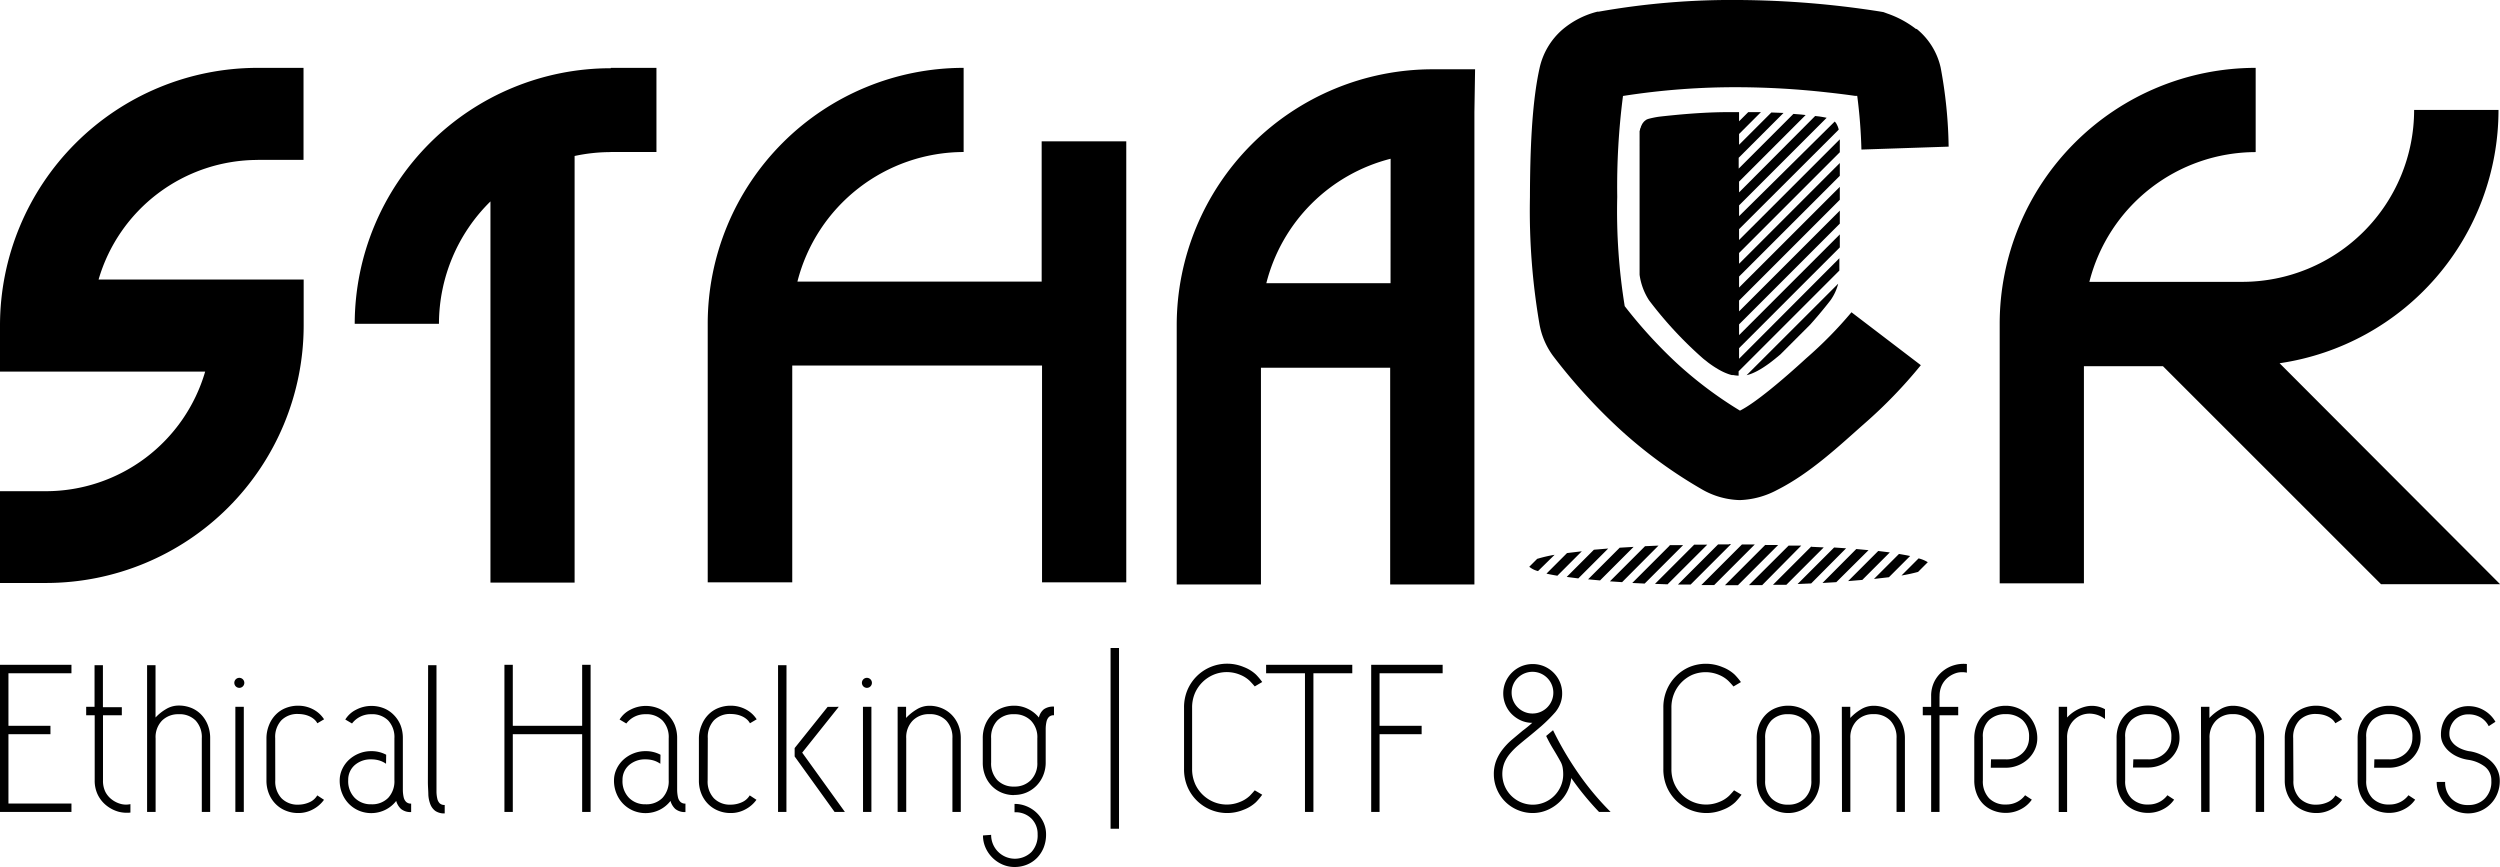 <svg xmlns="http://www.w3.org/2000/svg" viewBox="0 0 334.49 115.94">
  <path
    d="M305 48.6a34.26 34.26 0 0029.29-33.89H323a23 23 0 01-23 23h-20.45a23 23 0 0122.25-17.36V9.08a34.26 34.26 0 00-34.25 34.26v34.71h11.27V49h10.58l29.17 29.16h15.93zM256.38 3.9a13.4 13.4 0 00-3.87-2.09l-.51-.19-.53-.09A126.18 126.18 0 00232.69 0a101.85 101.85 0 00-18.78 1.56h-.19l-.22.06A11.56 11.56 0 00209 4a9.52 9.52 0 00-3 5.06c-1.05 4.7-1.28 11.08-1.3 17.3a89.71 89.71 0 001.26 16.92 10.12 10.12 0 001.82 4.32 75.45 75.45 0 008.77 9.67 62.24 62.24 0 0011.07 8.15 10.62 10.62 0 005.16 1.49 11.32 11.32 0 005-1.36c4.47-2.26 8.31-5.91 11.7-8.9a63.6 63.6 0 007.52-7.79l-9.28-7.08a55 55 0 01-6.06 6.16c-3.15 2.89-6.84 6-8.86 7a53.62 53.62 0 01-8.49-6.38 63.48 63.48 0 01-6.93-7.6 79.31 79.31 0 01-1-14.62 94.25 94.25 0 01.77-13.5 97.25 97.25 0 0115.57-1.17 110.62 110.62 0 0111.74.69c1.57.17 2.86.34 3.76.47h.27a68.52 68.52 0 01.56 7.18l11.67-.39a61.76 61.76 0 00-1.07-10.59 9.27 9.27 0 00-3.23-5.18M205.68 74.76l-1.07 1.07a2.94 2.94 0 001.17.58l2.22-2.18a17.82 17.82 0 00-2.28.53M209.66 74l-2.75 2.75c.44.1.92.19 1.46.28l3.27-3.27-2 .24M213.25 73.56l-3.63 3.63 1.55.2 4-4-1.9.16M216.71 73.28l-4.23 4.23 1.6.15 4.49-4.49-1.86.11M220.08 73.1l-4.68 4.68 1.63.11L221.9 73l-1.82.08M223.39 73l-5 5 1.66.08 5.14-5.14h-1.79M226.66 72.89l-5.23 5.23 1.68.06 5.32-5.31h-1.77M231.33 72.84h-1.46l-5.37 5.37h1.7l5.41-5.41h-.29M233.06 72.85l-5.43 5.43h1.72l5.43-5.43h-1.72M236.2 72.89l-5.41 5.41h1.74l5.38-5.38h-1.7M239.31 73L234 78.29h1.77L241 73h-1.69M242.37 73.09l-5.15 5.15h1.79l5-5-1.66-.08M245.4 73.25l-4.89 4.89 1.82-.08 4.67-4.7-1.63-.11M248.36 73.46L243.84 78l1.85-.11 4.31-4.28-1.6-.15M251.27 73.75l-4 4 1.9-.16 3.68-3.68-1.55-.19M254.07 74.12l-3.34 3.34 2-.23 2.84-2.84c-.44-.09-.93-.18-1.47-.27M254.41 77a22 22 0 002.22-.48l1.3-1.3a4.22 4.22 0 00-1.23-.51zM157.44 43.57V78.2h11.27v-29H186v29h11.27V15l.09-5.73h-5.66a34.26 34.26 0 00-34.26 34.26m28.61-5.64h-16.62a23 23 0 0116.63-16.65zM139.37 37.68h-32.68a23 23 0 0122.24-17.34V9.08a34.24 34.24 0 00-34.24 34.23v34.6H106v-29h33.42v29h11.27v-59h-11.32zM81.71 9.13a34.25 34.25 0 00-34.25 34.19h11.27a23 23 0 016.89-16.37v51h11.26V20.87a23.09 23.09 0 014.82-.52v-.06.05h6.13V9.08h-6.1zM34.48 21.39h6.13V9.08h-6.13A34.48 34.48 0 000 43.56v6.16h27.45a22.21 22.21 0 01-21.29 16H0V78h6.16a34.48 34.48 0 0034.47-34.45V37.4H13.19a22.2 22.2 0 0121.29-16" />
  <path
    d="M246.16 20.37v-.85-.76-.12l-13.48 13.47v-1.45L246 17.36v-.09l-.06-.19-.06-.17-.1-.21-.07-.14a2.41 2.41 0 00-.14-.2l-.09-.1-12.8 12.66v-1.44l11.72-11.72c-.45-.1-1-.18-1-.18l-.54-.06-10.18 10.22V24.3l8.91-8.91-.64-.07-1-.08-7.32 7.32v-1.45l6-6-1.63-.06-4.32 4.32v-1.44l2.93-2.93h-1.7l-1.23 1.23V15h-1.15c-2.83 0-5.27.19-7.12.36-.81.08-1.65.16-2.48.26a12.77 12.77 0 00-1.36.28 1.54 1.54 0 00-.35.15l-.08.07a1.28 1.28 0 00-.2.17l-.08.1a2 2 0 00-.14.2l-.07.14-.1.21c0 .06 0 .11-.06.17l-.06.19c0 .07 0 .14-.06.21v.4a.58.58 0 000 .07V19.34a1.29 1.29 0 000 .15v17.27a8.38 8.38 0 001.26 3.41A52.56 52.56 0 00227.9 48l.58.46.13.1c.29.21.57.41.86.59l.39.24.36.2q.32.17.63.3l.2.08a5.14 5.14 0 00.65.21h.2a3.83 3.83 0 00.72.08v-.58L246.1 36.2v-1.65L232.68 48v-1.42l13.48-13.48v-1.74l-13.48 13.48V43.4l13.48-13.48v-1.74l-13.48 13.48v-1.45l13.48-13.48V25l-13.48 13.47V37l13.48-13.48v-1.71l-13.48 13.48v-1.44zM245.9 38l-12.21 12.2a4.89 4.89 0 00.61-.19l.2-.08q.31-.13.63-.3l.36-.2.39-.24c.28-.18.57-.38.86-.59l.13-.1.59-.46.74-.61 4-4c1.62-1.81 2.74-3.29 2.74-3.29a6.72 6.72 0 001-2.17M0 88.95h9.56v1.13H1.13v7.03h5.62v1.12H1.13v9.28h8.43v1.12H0V88.95zM14.1 105.95A3 3 0 0015 107a3.4 3.4 0 001.27.59 2.78 2.78 0 001.18 0v1.13a4.47 4.47 0 01-1.57-.11 4.59 4.59 0 01-1.62-.82 4.19 4.19 0 01-1.15-1.4 4.29 4.29 0 01-.44-2V95.7h-1.14v-1.13h1.12V89h1.12v5.62h2.53v1.08h-2.52v8.72a3.34 3.34 0 00.32 1.53M27 98.79a3.26 3.26 0 00-.83-2.39 3 3 0 00-2.26-.84 3.06 3.06 0 00-2.22.84 3.17 3.17 0 00-.87 2.39v9.84h-1.14V89h1.13v7a6.11 6.11 0 011.38-1.11 3.27 3.27 0 011.72-.49 4.46 4.46 0 011.67.31 3.84 3.84 0 011.33.89 4.2 4.2 0 01.89 1.4 4.78 4.78 0 01.32 1.79v9.84H27zM31.35 91.34a.67.67 0 11.2.5.69.69 0 01-.2-.5m.14 3.23h1.13v14.06h-1.13zM36.83 104.42a3.28 3.28 0 00.83 2.38 3 3 0 002.26.86 3.67 3.67 0 001.43-.3 2.27 2.27 0 001.1-.94l.9.59a4.25 4.25 0 01-1.48 1.28 4.05 4.05 0 01-2 .49 4.28 4.28 0 01-1.67-.33 3.94 3.94 0 01-1.34-.9 4.15 4.15 0 01-.89-1.38 4.66 4.66 0 01-.32-1.76v-5.62A4.76 4.76 0 0136 97a4.18 4.18 0 01.89-1.38 3.82 3.82 0 011.34-.89 4.46 4.46 0 011.67-.31 4.27 4.27 0 011.94.46 3.86 3.86 0 011.52 1.36l-.9.53a1.91 1.91 0 00-.45-.55 2.54 2.54 0 00-.63-.39 3.27 3.27 0 00-.74-.23 4.17 4.17 0 00-.73-.07 3 3 0 00-2.26.84 3.27 3.27 0 00-.83 2.39zM51.65 102.19a3.14 3.14 0 00-.9-.44 3.67 3.67 0 00-1.07-.15 3.22 3.22 0 00-2.22.77 2.59 2.59 0 00-.87 2 3.18 3.18 0 00.87 2.38 3 3 0 002.22.86 3 3 0 002.26-.86 3.27 3.27 0 00.83-2.38v-5.58a3.26 3.26 0 00-.83-2.39 3 3 0 00-2.26-.84 3.15 3.15 0 00-2.58 1.24l-.9-.53a3.54 3.54 0 011.48-1.33 4.39 4.39 0 012-.49 4.47 4.47 0 011.67.31 3.87 3.87 0 011.33.89 4.2 4.2 0 01.9 1.35 4.74 4.74 0 01.32 1.79v6.88a4.69 4.69 0 00.11 1 1.25 1.25 0 00.34.63.92.92 0 00.66.22v1.13a2 2 0 01-1.35-.41 2.31 2.31 0 01-.65-1.08 4.19 4.19 0 01-1.43 1.18 4.27 4.27 0 01-3.54.13 4.2 4.2 0 01-1.34-.9 4.26 4.26 0 01-.91-1.38 4.48 4.48 0 01-.34-1.76 3.55 3.55 0 01.34-1.53 4 4 0 01.91-1.25 4.39 4.39 0 011.34-.84 4.27 4.27 0 011.63-.31 4.14 4.14 0 012 .48zM57.28 89h1.12v16.93a4.33 4.33 0 00.11.93 1.29 1.29 0 00.32.62.91.91 0 00.67.22v1.13a2.09 2.09 0 01-1.24-.32 2 2 0 01-.67-.87 4.2 4.2 0 01-.28-1.29c0-.5-.06-1.07-.06-1.73zM67.49 88.95h1.12v8.16h9.28v-8.16h1.13v19.68h-1.13v-10.4h-9.28v10.4h-1.12V88.95zM88.35 102.19a3.14 3.14 0 00-.9-.44 3.68 3.68 0 00-1.07-.15 3.22 3.22 0 00-2.22.77 2.59 2.59 0 00-.87 2 3.18 3.18 0 00.87 2.38 3 3 0 002.22.86 3 3 0 002.26-.86 3.27 3.27 0 00.83-2.38v-5.58a3.26 3.26 0 00-.83-2.39 3 3 0 00-2.26-.84 3.15 3.15 0 00-2.58 1.24l-.9-.53a3.54 3.54 0 011.48-1.33 4.39 4.39 0 012-.49 4.47 4.47 0 011.67.31 3.85 3.85 0 011.33.89 4.18 4.18 0 01.9 1.35 4.74 4.74 0 01.32 1.79v6.88a4.69 4.69 0 00.11 1 1.24 1.24 0 00.34.63.92.92 0 00.66.22v1.13a2 2 0 01-1.35-.41 2.29 2.29 0 01-.65-1.08 4.19 4.19 0 01-1.43 1.18 4.27 4.27 0 01-3.54.13 4.2 4.2 0 01-1.34-.9 4.26 4.26 0 01-.91-1.38 4.48 4.48 0 01-.34-1.76 3.55 3.55 0 01.34-1.53 4 4 0 01.91-1.25 4.39 4.39 0 011.34-.84 4.27 4.27 0 011.63-.31 4.14 4.14 0 012 .48zM94.68 104.42a3.27 3.27 0 00.83 2.38 3 3 0 002.26.86 3.67 3.67 0 001.44-.3 2.28 2.28 0 001.1-.94l.9.59a4.26 4.26 0 01-1.48 1.28 4 4 0 01-2 .49 4.28 4.28 0 01-1.67-.33 4 4 0 01-1.34-.9 4.15 4.15 0 01-.89-1.38 4.64 4.64 0 01-.32-1.76v-5.62a4.74 4.74 0 01.37-1.79 4.18 4.18 0 01.89-1.38 3.84 3.84 0 011.34-.89 4.46 4.46 0 011.67-.31 4.28 4.28 0 011.94.46 3.86 3.86 0 011.52 1.36l-.9.53a1.9 1.9 0 00-.45-.55 2.53 2.53 0 00-.63-.39 3.27 3.27 0 00-.74-.23 4.16 4.16 0 00-.73-.07 3 3 0 00-2.26.84 3.26 3.26 0 00-.83 2.39zM105.22 108.63h-1.12V89h1.13zm7-14.06l-4.89 6.13 5.71 7.93h-1.38l-5.34-7.42v-1.12l4.41-5.51zM115.32 91.34a.67.67 0 11.2.5.69.69 0 01-.2-.5m.14 3.23h1.13v14.06h-1.12zM120.1 94.57h1.13v1.49a6.44 6.44 0 011.38-1.12 3.21 3.21 0 011.72-.51 4.29 4.29 0 011.67.32 4 4 0 011.34.9 4.18 4.18 0 01.89 1.38 4.67 4.67 0 01.32 1.76v9.84h-1.12v-9.84a3.27 3.27 0 00-.83-2.38 3 3 0 00-2.26-.86 3 3 0 00-2.22.86 3.18 3.18 0 00-.87 2.38v9.84h-1.15zM135.7 106.38a4.29 4.29 0 01-1.67-.32 4 4 0 01-1.33-.9 4.19 4.19 0 01-.89-1.38 4.67 4.67 0 01-.32-1.76v-3.23a4.75 4.75 0 01.32-1.79 4.19 4.19 0 01.89-1.38 3.83 3.83 0 011.33-.89 4.49 4.49 0 011.67-.31 4.09 4.09 0 011.86.44A4.37 4.37 0 01139 96a2 2 0 01.66-1.1 2.18 2.18 0 011.36-.36v1.16a.91.91 0 00-.68.23 1.3 1.3 0 00-.32.62 4.49 4.49 0 00-.11 1V102a4.49 4.49 0 01-.34 1.76 4.29 4.29 0 01-.91 1.38 4.19 4.19 0 01-1.33.9 4.11 4.11 0 01-1.63.32m-3.09 5.34A3.18 3.18 0 00138 114a3.27 3.27 0 00.83-2.37 2.89 2.89 0 00-.83-2.11 3 3 0 00-2.26-.84v-1.12a4.14 4.14 0 011.67.34 4.3 4.3 0 011.34.9 4.25 4.25 0 01.89 1.29 3.81 3.81 0 01.32 1.55 4.7 4.7 0 01-.32 1.76 4.24 4.24 0 01-.89 1.38 4 4 0 01-1.34.9 4.31 4.31 0 01-1.67.32 4 4 0 01-1.63-.34 4.38 4.38 0 01-2.25-2.25 4 4 0 01-.34-1.63zm0-9.7a3.27 3.27 0 00.83 2.38 3 3 0 002.26.86 3 3 0 002.22-.86 3.19 3.19 0 00.87-2.38v-3.21a3.17 3.17 0 00-.87-2.39 3.06 3.06 0 00-2.22-.84 3 3 0 00-2.26.84 3.26 3.26 0 00-.83 2.39zM148.59 86.7h1.13v24.18h-1.13zM159.87 104.81a4.7 4.7 0 002.47 2.47 4.61 4.61 0 003.6 0 4 4 0 001.28-.81q.43-.45.66-.73l1 .59a8.81 8.81 0 01-.84 1 4.92 4.92 0 01-1.62 1 5.77 5.77 0 01-4.47 0 5.76 5.76 0 01-3.08-3.08 6 6 0 01-.45-2.37v-8.17a6 6 0 01.45-2.38 5.77 5.77 0 013.08-3.08 5.77 5.77 0 014.47 0 5 5 0 011.62 1 8.9 8.9 0 01.84 1l-1 .59q-.23-.28-.66-.73a4 4 0 00-1.28-.82 4.61 4.61 0 00-3.6 0 4.71 4.71 0 00-2.47 2.47 4.85 4.85 0 00-.37 1.94v8.16a4.85 4.85 0 00.37 1.94M169.4 88.95h11.53v1.13h-5.2v18.55h-1.13V90.08h-5.2v-1.13zM183.46 88.95h9.56v1.13h-8.44v7.03h5.63v1.12h-5.63v10.4h-1.12V88.95zM207.79 97.7a44.28 44.28 0 003.43 5.83 37.63 37.63 0 004.27 5.1h-1.55a37.83 37.83 0 01-3.71-4.53 5.3 5.3 0 01-.55 1.83 5.16 5.16 0 01-1.14 1.48 5.47 5.47 0 01-1.59 1 4.93 4.93 0 01-1.9.37 5.13 5.13 0 01-2-.41 5.14 5.14 0 01-2.77-2.77 5.1 5.1 0 01-.41-2 5 5 0 01.31-1.81 5.87 5.87 0 01.84-1.49 8.89 8.89 0 011.23-1.3l1.49-1.25c.21-.15.41-.31.62-.48s.42-.35.65-.56a3.6 3.6 0 01-1.52-.32 4.17 4.17 0 01-1.22-.84 3.9 3.9 0 01-.83-1.24 3.94 3.94 0 010-3.07 4 4 0 012.1-2.09 4 4 0 013.06 0 4 4 0 012.1 2.09 3.84 3.84 0 01.31 1.53 3.72 3.72 0 01-.25 1.38 4.14 4.14 0 01-.68 1.15 20.65 20.65 0 01-1.88 1.87q-.93.8-1.77 1.48t-1.35 1.12a9.23 9.23 0 00-1.08 1.1 4.63 4.63 0 00-.73 1.22 4.21 4.21 0 00.06 3.09 4.11 4.11 0 00.87 1.29 4.16 4.16 0 001.29.87 4.06 4.06 0 003.18 0 4.08 4.08 0 002.16-2.16 3.93 3.93 0 00.32-1.59 5.4 5.4 0 00-.07-.87 2.58 2.58 0 00-.27-.79q-.48-.87-1-1.72t-.94-1.74zm-5.54-5a2.79 2.79 0 10.82-2 2.72 2.72 0 00-.82 2M224 104.81a4.7 4.7 0 002.47 2.47 4.61 4.61 0 003.6 0 4 4 0 001.28-.81c.29-.3.51-.54.66-.73l1 .59a9 9 0 01-.84 1 4.93 4.93 0 01-1.62 1 5.77 5.77 0 01-4.47 0 5.75 5.75 0 01-3.08-3.08 6 6 0 01-.45-2.37v-8.17a6 6 0 01.45-2.38 5.75 5.75 0 013-3.07 5.77 5.77 0 014.47 0 5 5 0 011.62 1 9.1 9.1 0 01.84 1l-1 .59c-.15-.19-.37-.43-.66-.73a4 4 0 00-1.27-.82 4.61 4.61 0 00-3.6 0 4.71 4.71 0 00-2.4 2.47 4.85 4.85 0 00-.37 1.94v8.16a4.85 4.85 0 00.37 1.94M239.26 108.78a4.29 4.29 0 01-1.67-.33 4 4 0 01-1.34-.9 4.18 4.18 0 01-.89-1.38 4.66 4.66 0 01-.32-1.76v-5.62a4.76 4.76 0 01.32-1.79 4.21 4.21 0 01.89-1.38 3.85 3.85 0 011.34-.89 4.47 4.47 0 011.67-.31 4.29 4.29 0 011.63.31 4 4 0 011.34.89 4.28 4.28 0 01.91 1.38 4.57 4.57 0 01.34 1.79v5.62a4.48 4.48 0 01-.34 1.76 4.24 4.24 0 01-.91 1.38 4.17 4.17 0 01-1.34.9 4.11 4.11 0 01-1.63.33m-3.09-4.36a3.28 3.28 0 00.83 2.38 3 3 0 002.26.86 3 3 0 002.22-.86 3.18 3.18 0 00.87-2.38v-5.63a3.17 3.17 0 00-.87-2.39 3.06 3.06 0 00-2.22-.84 3 3 0 00-2.26.84 3.27 3.27 0 00-.83 2.39zM246.43 94.57h1.13v1.49a6.42 6.42 0 011.38-1.12 3.21 3.21 0 011.71-.51 4.29 4.29 0 011.67.32 4 4 0 011.34.9 4.2 4.2 0 01.89 1.38 4.67 4.67 0 01.32 1.76v9.84h-1.12v-9.84a3.27 3.27 0 00-.83-2.38 3 3 0 00-2.26-.86 3 3 0 00-2.22.86 3.18 3.18 0 00-.87 2.38v9.84h-1.12zM259.5 93.17v1.41h2.5v1.12h-2.5v12.93h-1.12V95.7h-1.12v-1.12h1.12v-1.41a4.3 4.3 0 01.44-2 4.2 4.2 0 011.15-1.4 4.28 4.28 0 011.56-.79 4.46 4.46 0 011.63-.14V90a3 3 0 00-1.25 0 3.31 3.31 0 00-1.2.58 3 3 0 00-.88 1.06 3.33 3.33 0 00-.32 1.53M266.39 101.6h2a3.07 3.07 0 002.22-.84 2.82 2.82 0 00.87-2.11 3 3 0 00-.87-2.31 3.19 3.19 0 00-2.22-.79 3.15 3.15 0 00-2.26.79 3 3 0 00-.83 2.31v5.76a3.27 3.27 0 00.83 2.39 3 3 0 002.26.84 3.12 3.12 0 002.56-1.24l.9.59a4 4 0 01-1.49 1.29 4.24 4.24 0 01-2 .48 4.44 4.44 0 01-1.67-.31 3.93 3.93 0 01-1.34-.87 4 4 0 01-.88-1.38 4.82 4.82 0 01-.32-1.8v-5.61a4.63 4.63 0 01.32-1.76 4.16 4.16 0 01.88-1.38 4 4 0 011.34-.9 4.3 4.3 0 011.67-.32 4.13 4.13 0 011.63.32 4.21 4.21 0 011.34.9 4.27 4.27 0 01.91 1.38 4.48 4.48 0 01.34 1.76 3.55 3.55 0 01-.34 1.53 4 4 0 01-.91 1.25 4.34 4.34 0 01-1.34.84 4.29 4.29 0 01-1.63.31h-2zM275.45 94.57h1.12V96a5 5 0 012.43-1.45 3.63 3.63 0 012.64.34v1.32a3.33 3.33 0 00-1.65-.7 3 3 0 00-1.64.23 3 3 0 00-1.27 1.1 3.31 3.31 0 00-.51 1.88v9.92h-1.12zM285.43 101.6h2a3.07 3.07 0 002.22-.84 2.82 2.82 0 00.87-2.11 3 3 0 00-.87-2.31 3.19 3.19 0 00-2.22-.79 3.15 3.15 0 00-2.26.79 3 3 0 00-.83 2.31v5.76a3.26 3.26 0 00.83 2.39 3 3 0 002.26.84 3.11 3.11 0 002.56-1.24l.9.59a4 4 0 01-1.49 1.29 4.24 4.24 0 01-2 .48 4.45 4.45 0 01-1.67-.31 3.94 3.94 0 01-1.34-.87 4 4 0 01-.88-1.38 4.82 4.82 0 01-.32-1.8v-5.61a4.63 4.63 0 01.31-1.79 4.18 4.18 0 01.88-1.38 4 4 0 011.34-.9 4.3 4.3 0 011.67-.32 4.12 4.12 0 011.63.32 4.19 4.19 0 011.34.9 4.27 4.27 0 01.91 1.38 4.5 4.5 0 01.34 1.76 3.56 3.56 0 01-.34 1.53 4 4 0 01-.91 1.25 4.33 4.33 0 01-1.34.84 4.28 4.28 0 01-1.63.31h-2zM294.48 94.57h1.13v1.49a6.46 6.46 0 011.39-1.12 3.21 3.21 0 011.72-.51 4.29 4.29 0 011.67.32 4 4 0 011.33.9 4.2 4.2 0 01.89 1.38 4.67 4.67 0 01.32 1.76v9.84h-1.12v-9.84a3.27 3.27 0 00-.83-2.38 3 3 0 00-2.26-.86 3 3 0 00-2.22.86 3.18 3.18 0 00-.87 2.38v9.84h-1.12zM306.85 104.42a3.27 3.27 0 00.83 2.38 3 3 0 002.26.86 3.67 3.67 0 001.43-.3 2.28 2.28 0 001.1-.94l.9.59a4.24 4.24 0 01-1.47 1.28 4.06 4.06 0 01-2 .49 4.29 4.29 0 01-1.67-.33 4 4 0 01-1.34-.9 4.17 4.17 0 01-.88-1.38 4.64 4.64 0 01-.32-1.76v-5.62a4.74 4.74 0 01.32-1.79 4.21 4.21 0 01.88-1.38 3.86 3.86 0 011.34-.89 4.47 4.47 0 011.67-.31 4.28 4.28 0 011.94.46 3.87 3.87 0 011.52 1.36l-.9.53a1.91 1.91 0 00-.45-.55 2.58 2.58 0 00-.63-.39 3.28 3.28 0 00-.74-.23 4.17 4.17 0 00-.73-.07 3 3 0 00-2.26.84 3.26 3.26 0 00-.83 2.39zM317.68 101.6h2a3.07 3.07 0 002.22-.84 2.82 2.82 0 00.87-2.11 3 3 0 00-.87-2.31 3.19 3.19 0 00-2.22-.79 3.15 3.15 0 00-2.26.79 3 3 0 00-.83 2.31v5.76a3.27 3.27 0 00.83 2.39 3 3 0 002.26.84 3.12 3.12 0 002.56-1.24l.9.59a4 4 0 01-1.49 1.29 4.23 4.23 0 01-2 .48 4.45 4.45 0 01-1.67-.31 3.93 3.93 0 01-1.33-.87 4 4 0 01-.89-1.38 4.84 4.84 0 01-.32-1.8v-5.61a4.65 4.65 0 01.32-1.76 4.2 4.2 0 01.89-1.38 4 4 0 011.33-.9 4.3 4.3 0 011.67-.32 4.13 4.13 0 011.63.32 4.19 4.19 0 011.34.9 4.28 4.28 0 01.91 1.38 4.48 4.48 0 01.34 1.76 3.55 3.55 0 01-.34 1.53 4.06 4.06 0 01-.91 1.25 4.33 4.33 0 01-1.34.84 4.29 4.29 0 01-1.63.31h-2zM330.42 100.51a5.67 5.67 0 011.58.49 4.79 4.79 0 011.29.84 3.73 3.73 0 01.86 1.17 3.38 3.38 0 01.31 1.45 4.48 4.48 0 01-.34 1.76 4.2 4.2 0 01-2.25 2.28 4.29 4.29 0 01-3.3 0 4.2 4.2 0 01-1.34-.91 4.33 4.33 0 01-.89-1.34 4.11 4.11 0 01-.32-1.63h1.13a3.09 3.09 0 00.83 2.22 3 3 0 002.26.87 3 3 0 002.22-.86 3.18 3.18 0 00.87-2.38 2.29 2.29 0 00-.87-1.9 4.8 4.8 0 00-2.22-.91 5.44 5.44 0 01-1.42-.41 4.45 4.45 0 01-1.15-.73 3.47 3.47 0 01-.79-1 2.61 2.61 0 01-.29-1.24 4.12 4.12 0 01.28-1.55 3.4 3.4 0 01.79-1.2 3.79 3.79 0 011.17-.77 3.6 3.6 0 011.42-.28 4.08 4.08 0 012.14.58 4.17 4.17 0 011.49 1.51l-.9.59a2.8 2.8 0 00-1.07-1.16 3.16 3.16 0 00-1.66-.42 2.44 2.44 0 00-1.8.73 2.62 2.62 0 00-.73 1.94 1.6 1.6 0 00.23.83 2.4 2.4 0 00.6.67 3.56 3.56 0 00.87.49 4.8 4.8 0 001 .28" />
</svg>
